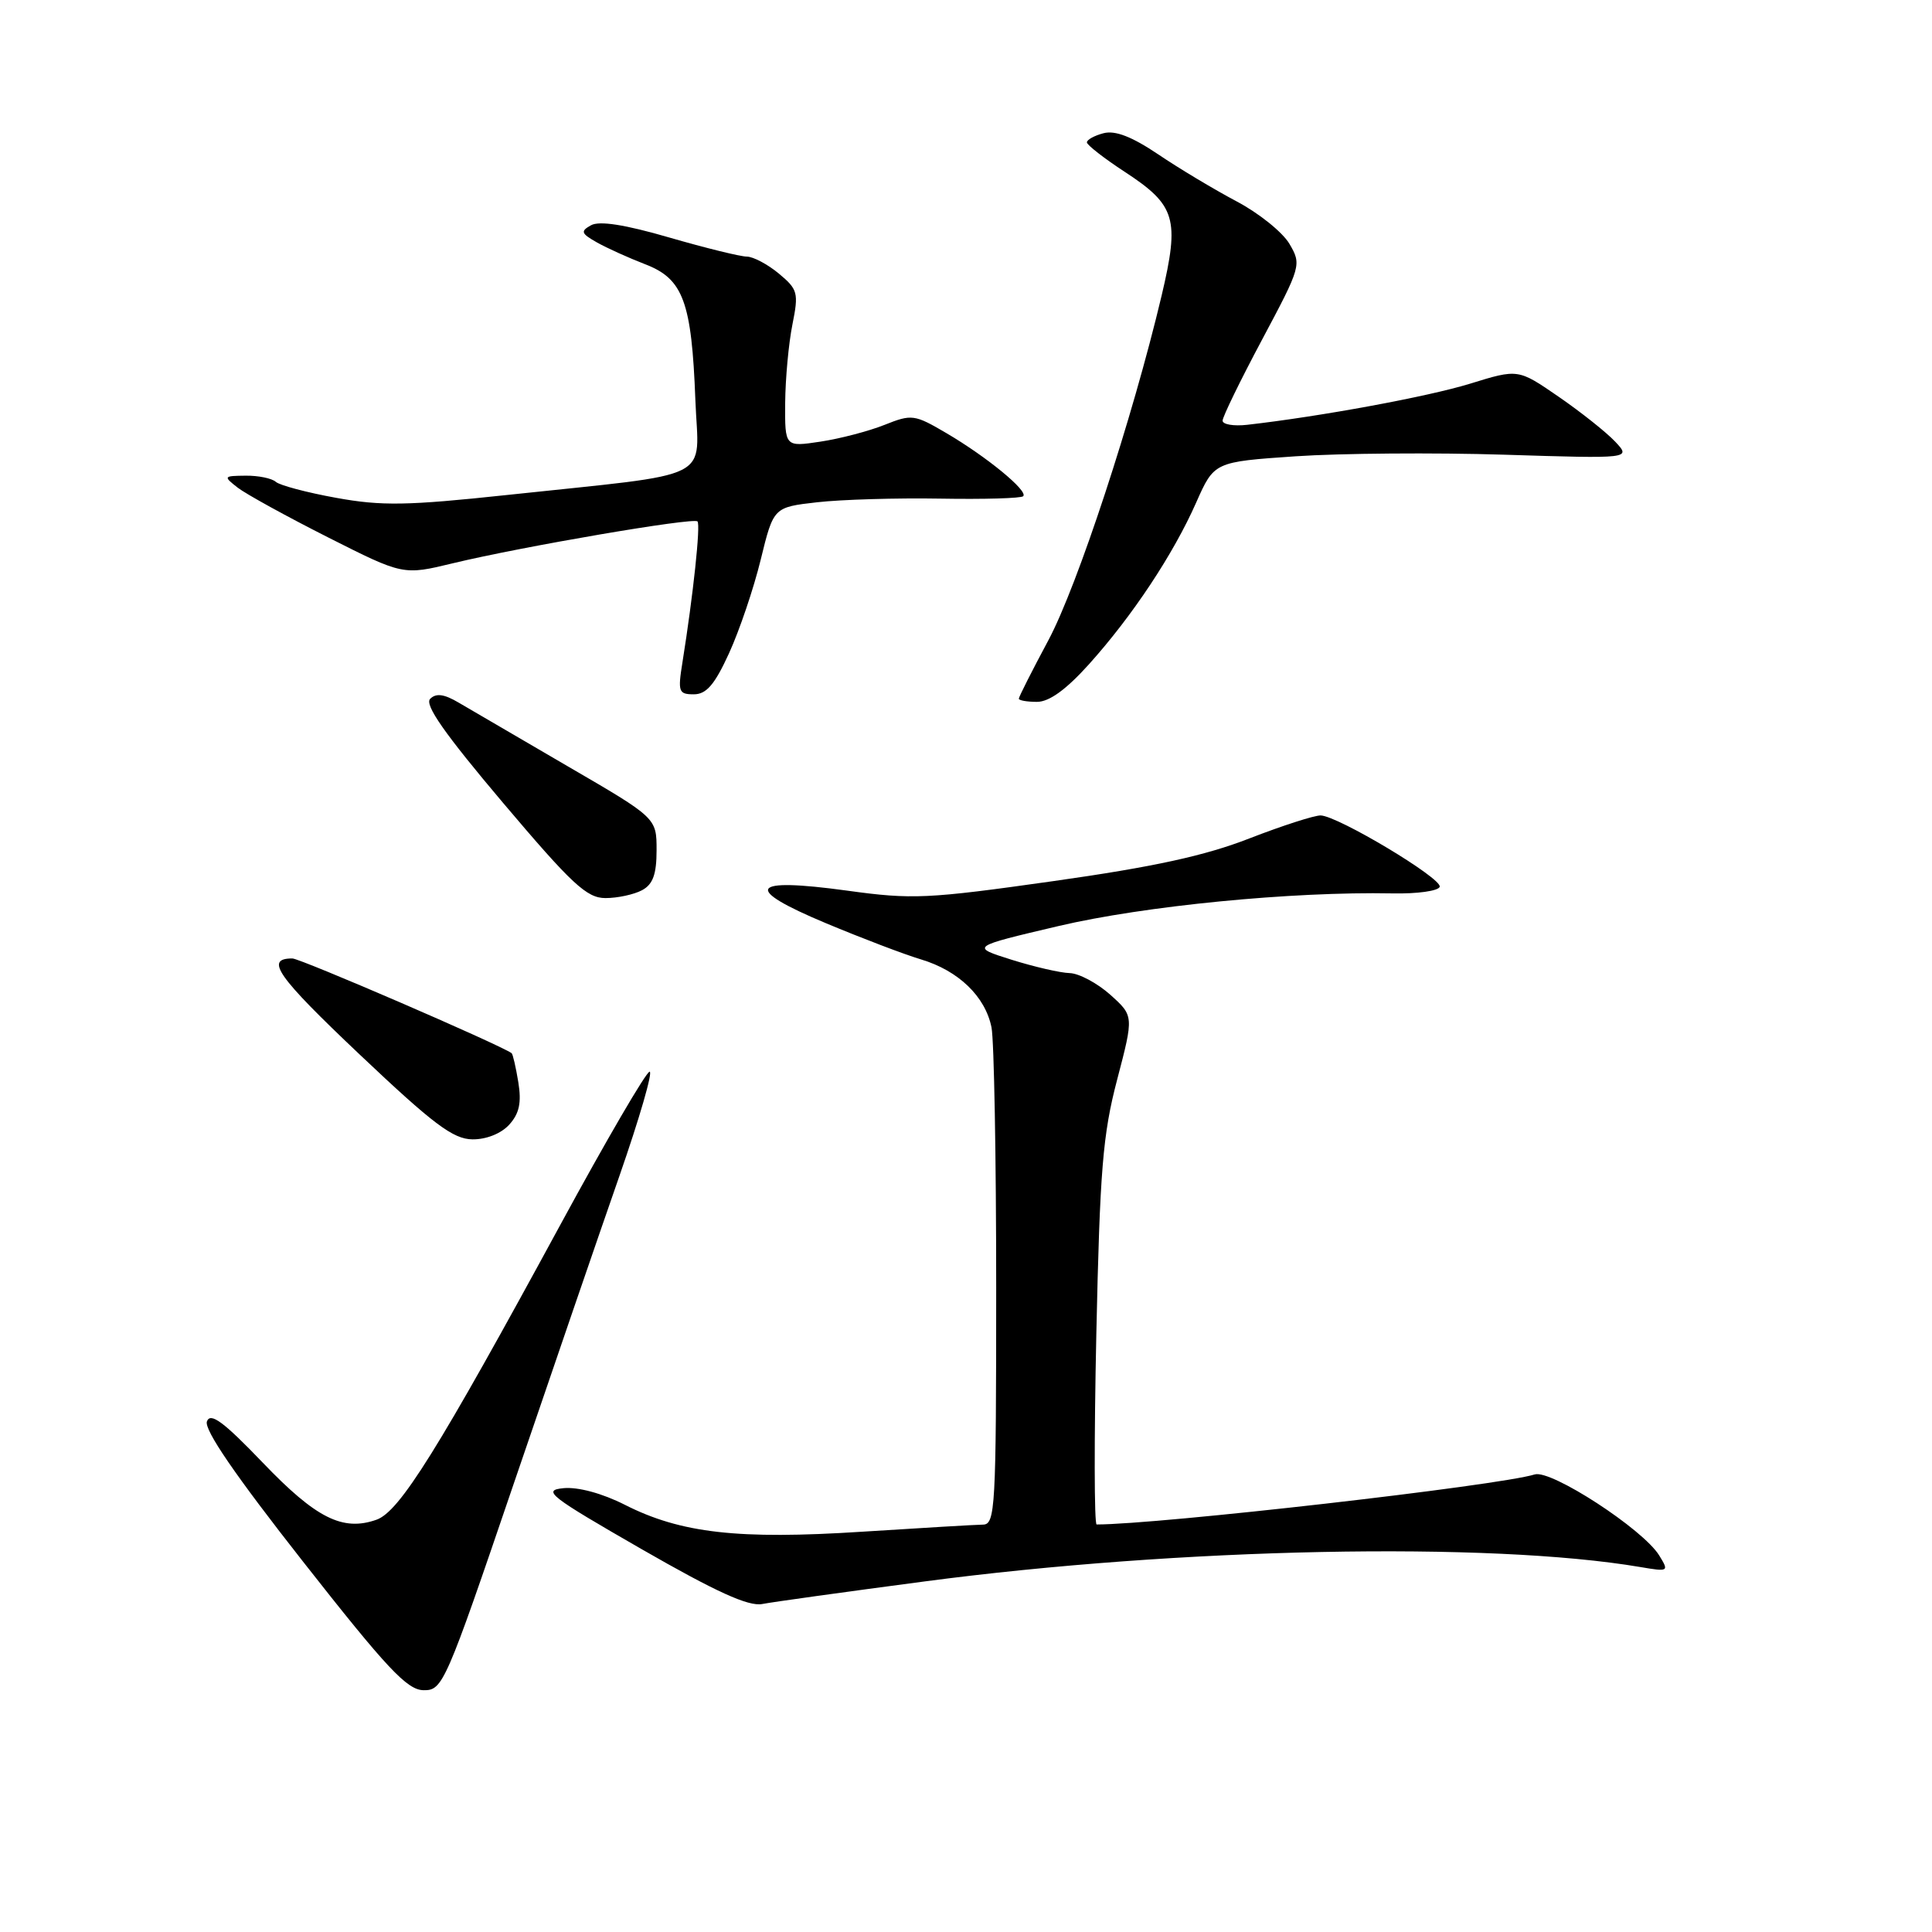 <?xml version="1.0" encoding="UTF-8" standalone="no"?>
<!DOCTYPE svg PUBLIC "-//W3C//DTD SVG 1.1//EN" "http://www.w3.org/Graphics/SVG/1.1/DTD/svg11.dtd" >
<svg xmlns="http://www.w3.org/2000/svg" xmlns:xlink="http://www.w3.org/1999/xlink" version="1.1" viewBox="0 0 256 256">
 <g >
 <path fill="currentColor"
d=" M 68.02 196.75 C 73.13 181.76 79.46 163.31 82.10 155.75 C 84.73 148.19 86.53 142.00 86.08 142.00 C 85.63 142.00 80.32 151.11 74.27 162.25 C 58.02 192.17 52.95 200.29 49.89 201.37 C 45.41 202.95 41.88 201.18 34.81 193.80 C 29.61 188.38 27.89 187.11 27.42 188.34 C 27.01 189.42 31.14 195.45 40.16 206.93 C 51.27 221.08 53.94 223.93 56.12 223.96 C 58.66 224.00 59.02 223.18 68.02 196.75 Z  M 122.50 209.55 C 156.30 205.08 197.35 204.25 217.35 207.64 C 221.11 208.28 221.17 208.24 219.85 206.10 C 217.72 202.63 205.53 194.70 203.36 195.37 C 198.57 196.86 153.52 202.00 145.31 202.00 C 144.99 202.00 144.97 190.64 145.27 176.75 C 145.74 155.04 146.12 150.32 148.03 143.05 C 150.24 134.61 150.24 134.61 147.11 131.80 C 145.38 130.26 142.96 128.97 141.73 128.94 C 140.51 128.91 137.04 128.11 134.04 127.17 C 128.59 125.45 128.59 125.45 140.24 122.71 C 151.62 120.03 171.16 118.12 184.50 118.38 C 187.80 118.45 190.62 118.05 190.77 117.50 C 191.07 116.37 177.31 108.13 175.00 108.05 C 174.18 108.03 169.92 109.40 165.54 111.10 C 159.67 113.39 152.88 114.87 139.59 116.75 C 122.89 119.11 120.90 119.21 112.23 118.01 C 99.28 116.24 98.35 117.69 109.44 122.33 C 114.17 124.31 119.84 126.47 122.05 127.13 C 127.01 128.62 130.56 132.04 131.38 136.14 C 131.72 137.85 132.00 153.37 132.00 170.62 C 132.00 199.83 131.88 202.00 130.25 202.02 C 129.29 202.03 122.08 202.46 114.24 202.96 C 97.83 204.02 90.22 203.16 82.81 199.40 C 79.79 197.87 76.60 197.01 74.67 197.19 C 71.80 197.47 72.76 198.22 85.00 205.26 C 94.89 210.94 99.17 212.89 101.00 212.54 C 102.38 212.27 112.05 210.93 122.50 209.55 Z  M 67.48 149.02 C 68.81 147.55 69.12 146.11 68.68 143.40 C 68.35 141.39 67.95 139.66 67.79 139.55 C 66.12 138.37 39.80 127.00 38.74 127.00 C 35.05 127.00 36.68 129.33 47.65 139.72 C 57.42 148.97 60.04 150.94 62.60 150.97 C 64.44 150.99 66.41 150.20 67.48 149.02 Z  M 85.07 117.96 C 86.51 117.19 87.00 115.86 87.00 112.66 C 87.00 108.38 87.00 108.38 75.25 101.55 C 68.79 97.78 62.28 93.99 60.79 93.11 C 58.85 91.96 57.78 91.82 57.00 92.60 C 56.22 93.38 58.92 97.23 66.62 106.34 C 75.79 117.18 77.75 119.00 80.23 119.00 C 81.83 119.00 84.00 118.53 85.07 117.96 Z  M 144.31 88.00 C 150.06 81.60 155.47 73.44 158.50 66.59 C 160.89 61.20 160.89 61.20 171.69 60.46 C 177.64 60.06 190.07 59.96 199.32 60.25 C 216.14 60.78 216.14 60.78 214.02 58.52 C 212.85 57.28 209.48 54.60 206.53 52.57 C 201.16 48.87 201.16 48.87 194.79 50.84 C 189.20 52.56 175.02 55.18 165.25 56.29 C 163.46 56.49 162.00 56.24 162.00 55.74 C 162.00 55.23 164.36 50.39 167.25 44.97 C 172.42 35.27 172.47 35.06 170.85 32.30 C 169.94 30.76 166.79 28.23 163.85 26.68 C 160.91 25.12 156.24 22.33 153.48 20.46 C 149.99 18.11 147.77 17.25 146.23 17.65 C 145.00 17.97 144.01 18.52 144.02 18.87 C 144.03 19.21 146.29 20.98 149.05 22.78 C 155.80 27.20 156.33 28.97 153.92 39.17 C 150.07 55.42 142.78 77.60 138.92 84.83 C 136.76 88.86 135.00 92.34 135.00 92.58 C 135.00 92.81 136.08 93.00 137.41 93.00 C 139.03 93.00 141.28 91.37 144.31 88.00 Z  M 96.61 86.54 C 97.98 83.54 99.87 77.97 100.80 74.15 C 102.50 67.21 102.50 67.21 108.30 66.55 C 111.48 66.19 118.81 65.97 124.59 66.07 C 130.36 66.17 135.31 66.03 135.58 65.75 C 136.27 65.06 130.74 60.52 125.40 57.39 C 121.16 54.90 120.81 54.86 117.20 56.30 C 115.12 57.13 111.30 58.13 108.71 58.52 C 104.00 59.23 104.00 59.23 104.04 53.36 C 104.07 50.14 104.50 45.48 105.00 43.00 C 105.84 38.80 105.72 38.35 103.20 36.25 C 101.72 35.02 99.81 34.01 98.96 34.00 C 98.11 34.00 93.48 32.86 88.68 31.47 C 82.80 29.76 79.41 29.23 78.31 29.85 C 76.89 30.64 76.99 30.93 79.09 32.12 C 80.42 32.87 83.30 34.17 85.50 35.02 C 90.53 36.95 91.65 39.99 92.14 53.00 C 92.55 63.94 95.26 62.58 67.07 65.60 C 53.98 67.00 50.56 67.06 44.57 65.97 C 40.68 65.27 37.07 64.31 36.55 63.85 C 36.03 63.38 34.23 63.01 32.55 63.03 C 29.60 63.06 29.57 63.11 31.50 64.62 C 32.60 65.47 37.98 68.43 43.46 71.20 C 53.42 76.23 53.42 76.23 60.03 74.63 C 69.15 72.43 91.87 68.54 92.42 69.09 C 92.85 69.52 91.85 78.88 90.43 87.75 C 89.80 91.66 89.92 92.00 91.93 92.00 C 93.60 92.00 94.70 90.72 96.61 86.54 Z "/>
</g>
</svg>